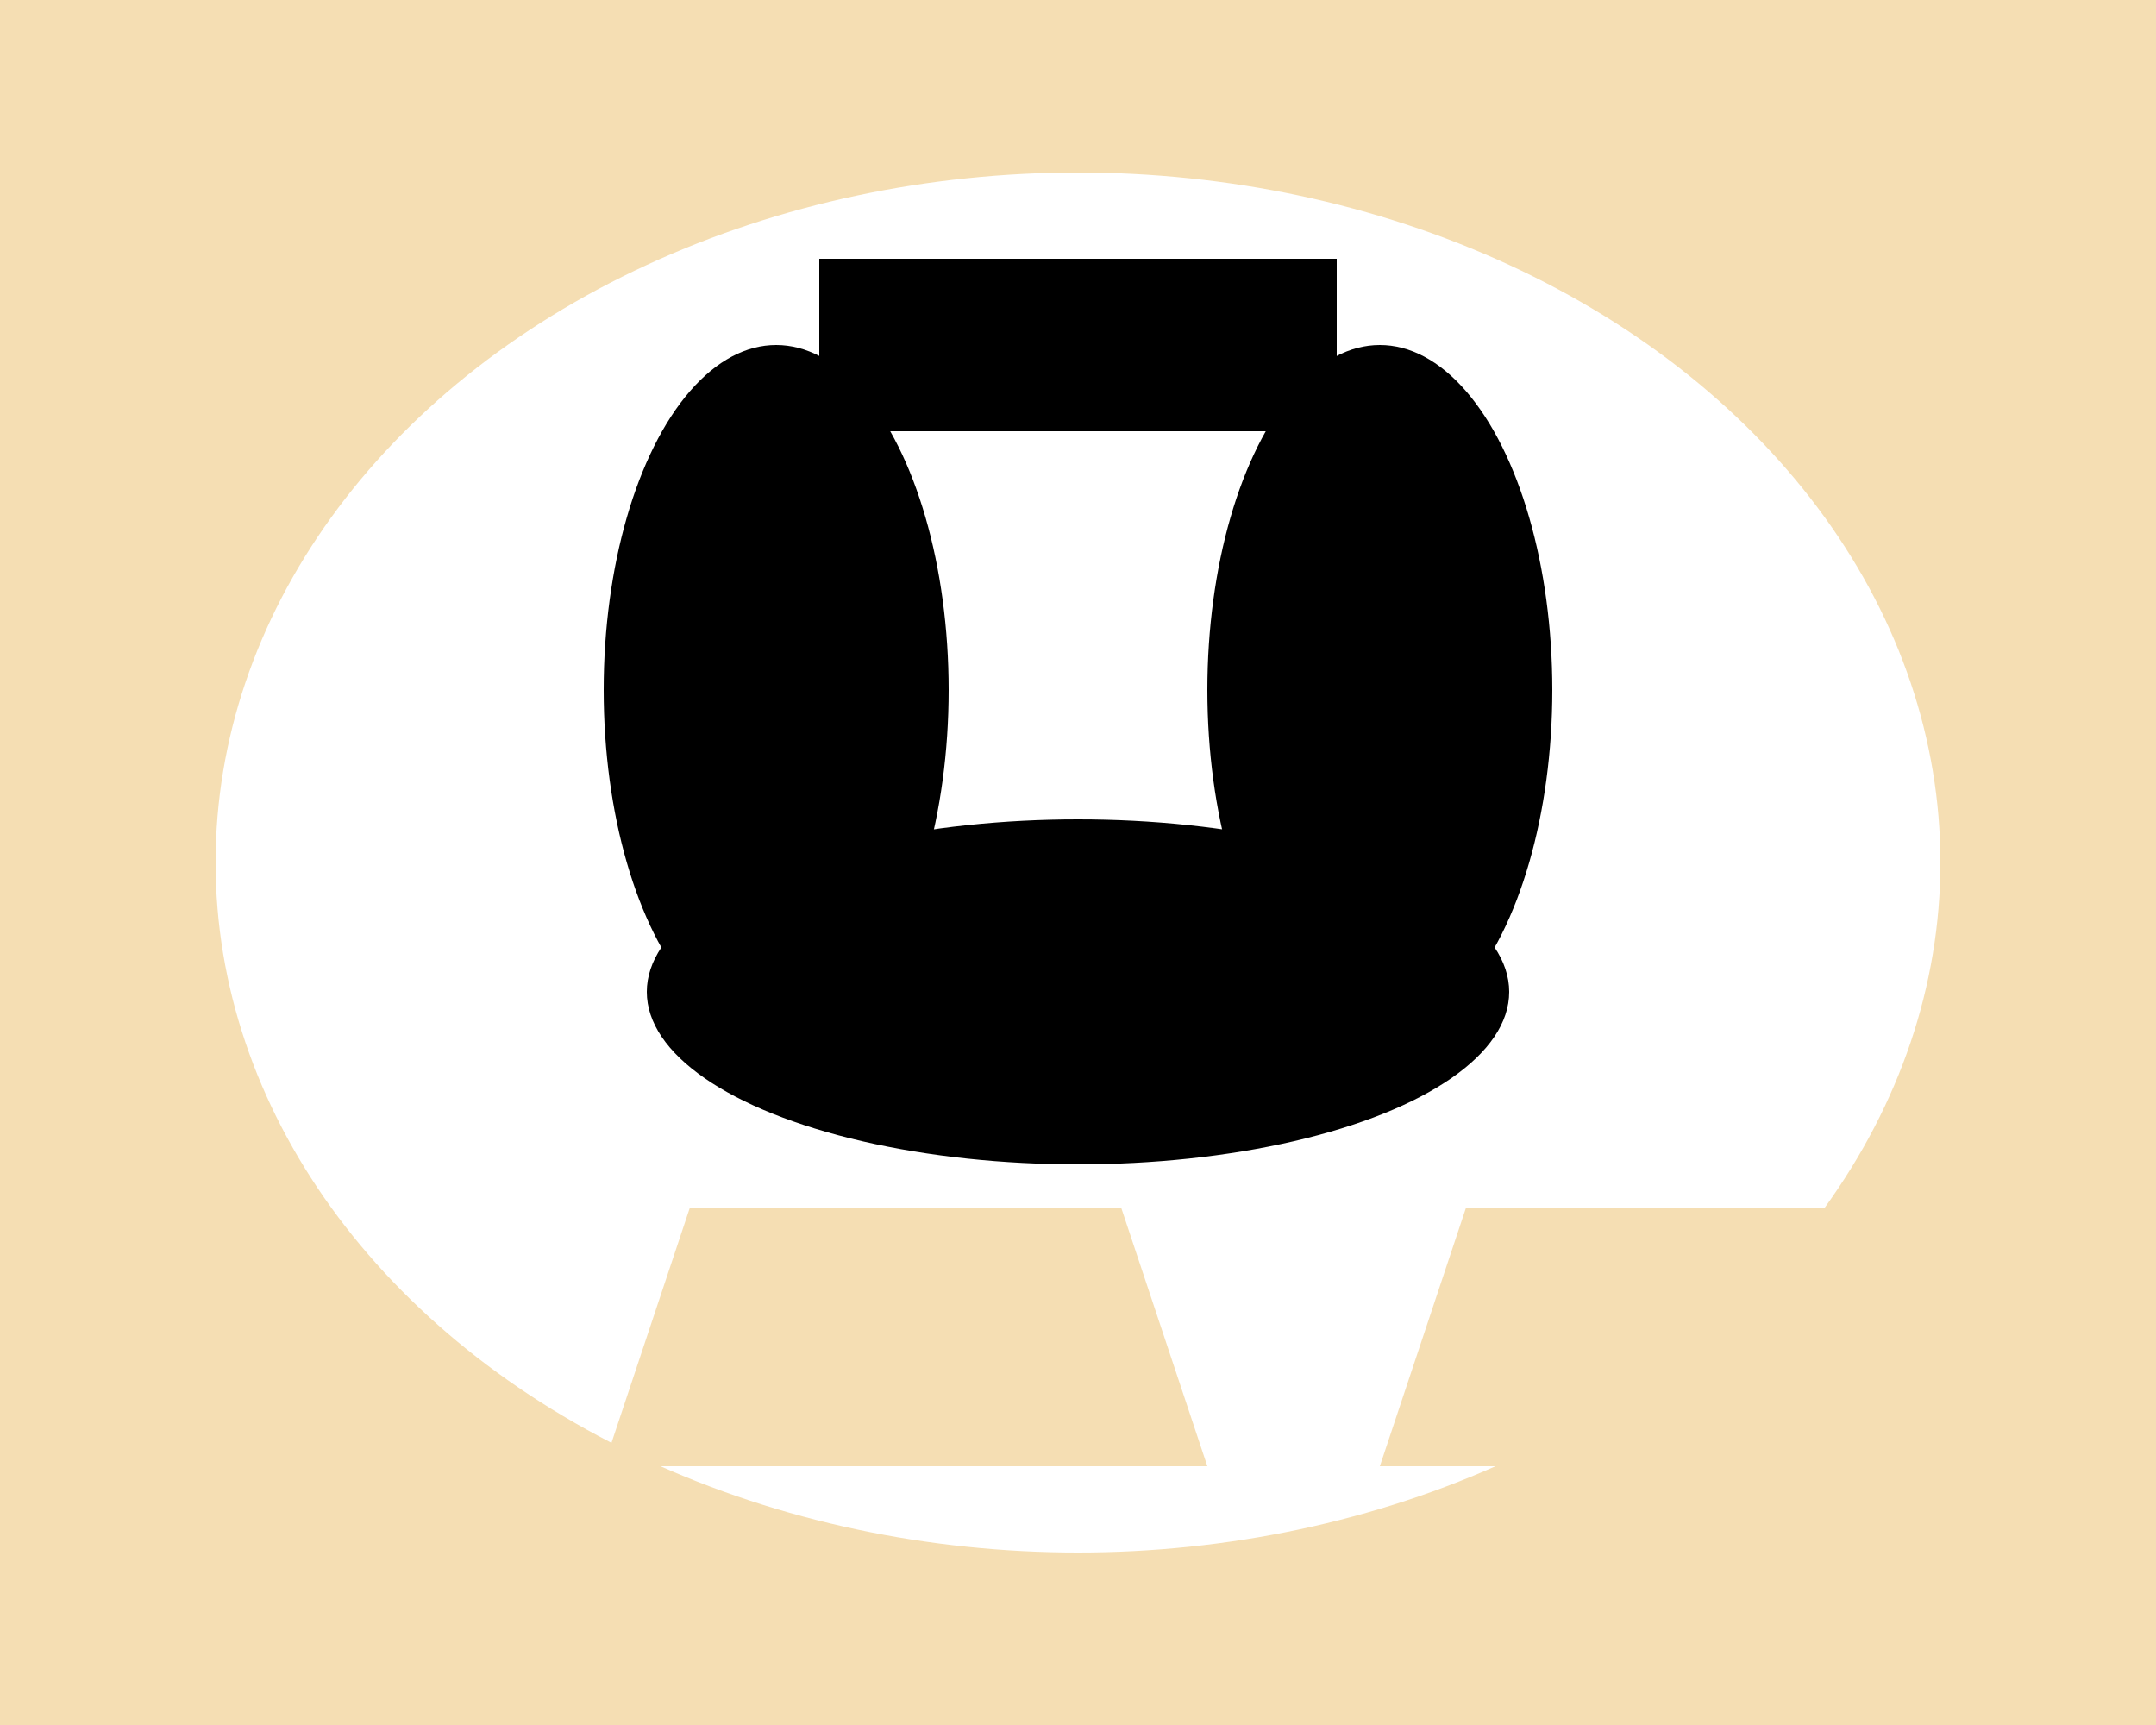 <svg xmlns="http://www.w3.org/2000/svg" viewBox="0 0 250 200">
  <rect x="0" y="0" width="250" height="200" fill="#F5DEB3" />
  <ellipse cx="125" cy="100" rx="100" ry="80" fill="#FFFFFF" />
  <ellipse cx="90" cy="80" rx="20" ry="40" fill="#000000" />
  <ellipse cx="160" cy="80" rx="20" ry="40" fill="#000000" />
  <ellipse cx="125" cy="115" rx="50" ry="20" fill="#000000" />
  <polygon points="80,140 70,170 140,170 130,140" fill="#F5DEB3" />
  <polygon points="170,140 160,170 230,170 220,140" fill="#F5DEB3" />
  <rect x="95" y="30" width="60" height="20" fill="#000000" />
</svg>
